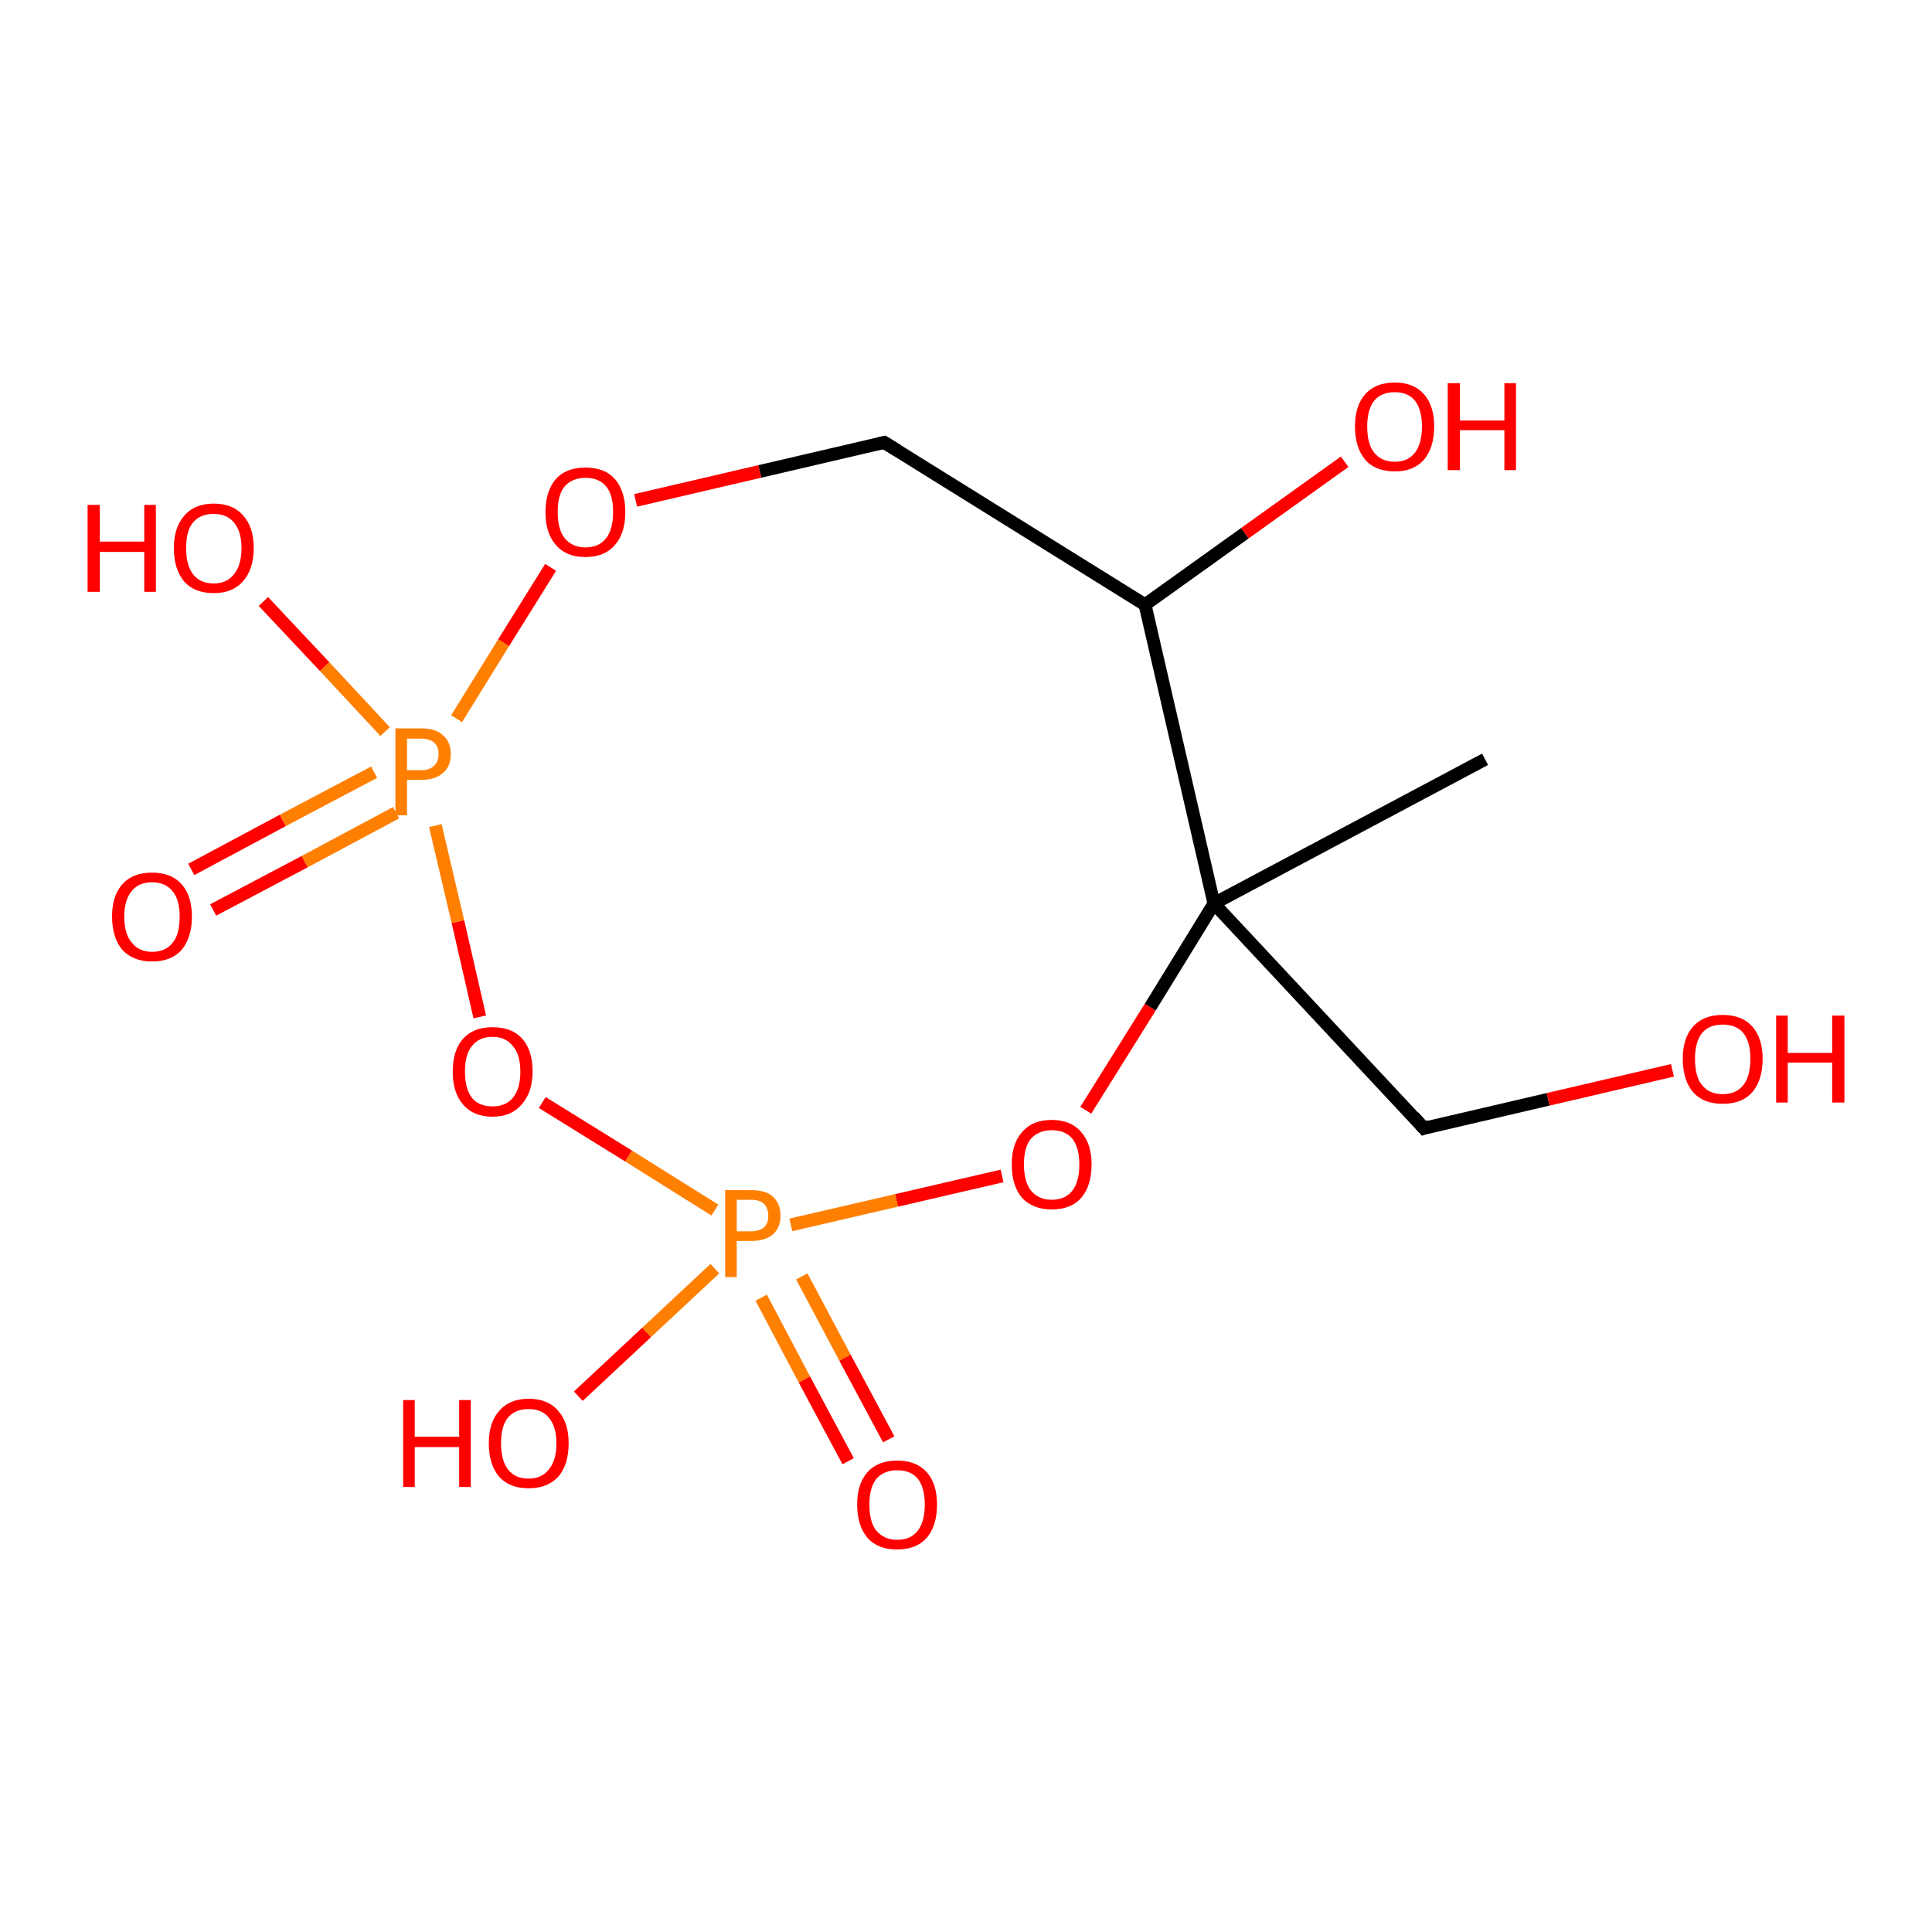 <?xml version='1.0' encoding='iso-8859-1'?>
<svg version='1.1' baseProfile='full'
              xmlns='http://www.w3.org/2000/svg'
                      xmlns:rdkit='http://www.rdkit.org/xml'
                      xmlns:xlink='http://www.w3.org/1999/xlink'
                  xml:space='preserve'
width='300px' height='300px' viewBox='0 0 300 300'>
<!-- END OF HEADER -->
<rect style='opacity:1.0;fill:#FFFFFF;stroke:none' width='300.0' height='300.0' x='0.0' y='0.0'> </rect>
<path class='bond-0 atom-0 atom-1' d='M 131.7,226.9 L 124.9,214.2' style='fill:none;fill-rule:evenodd;stroke:#FF0000;stroke-width:2.0px;stroke-linecap:butt;stroke-linejoin:miter;stroke-opacity:1' />
<path class='bond-0 atom-0 atom-1' d='M 124.9,214.2 L 118.2,201.5' style='fill:none;fill-rule:evenodd;stroke:#FF7F00;stroke-width:2.0px;stroke-linecap:butt;stroke-linejoin:miter;stroke-opacity:1' />
<path class='bond-0 atom-0 atom-1' d='M 138.0,223.5 L 131.2,210.8' style='fill:none;fill-rule:evenodd;stroke:#FF0000;stroke-width:2.0px;stroke-linecap:butt;stroke-linejoin:miter;stroke-opacity:1' />
<path class='bond-0 atom-0 atom-1' d='M 131.2,210.8 L 124.5,198.2' style='fill:none;fill-rule:evenodd;stroke:#FF7F00;stroke-width:2.0px;stroke-linecap:butt;stroke-linejoin:miter;stroke-opacity:1' />
<path class='bond-1 atom-1 atom-2' d='M 111.0,187.9 L 97.6,179.5' style='fill:none;fill-rule:evenodd;stroke:#FF7F00;stroke-width:2.0px;stroke-linecap:butt;stroke-linejoin:miter;stroke-opacity:1' />
<path class='bond-1 atom-1 atom-2' d='M 97.6,179.5 L 84.2,171.2' style='fill:none;fill-rule:evenodd;stroke:#FF0000;stroke-width:2.0px;stroke-linecap:butt;stroke-linejoin:miter;stroke-opacity:1' />
<path class='bond-2 atom-2 atom-3' d='M 74.5,157.9 L 71.1,143.1' style='fill:none;fill-rule:evenodd;stroke:#FF0000;stroke-width:2.0px;stroke-linecap:butt;stroke-linejoin:miter;stroke-opacity:1' />
<path class='bond-2 atom-2 atom-3' d='M 71.1,143.1 L 67.6,128.2' style='fill:none;fill-rule:evenodd;stroke:#FF7F00;stroke-width:2.0px;stroke-linecap:butt;stroke-linejoin:miter;stroke-opacity:1' />
<path class='bond-3 atom-3 atom-4' d='M 58.1,119.9 L 43.9,127.4' style='fill:none;fill-rule:evenodd;stroke:#FF7F00;stroke-width:2.0px;stroke-linecap:butt;stroke-linejoin:miter;stroke-opacity:1' />
<path class='bond-3 atom-3 atom-4' d='M 43.9,127.4 L 29.7,135.0' style='fill:none;fill-rule:evenodd;stroke:#FF0000;stroke-width:2.0px;stroke-linecap:butt;stroke-linejoin:miter;stroke-opacity:1' />
<path class='bond-3 atom-3 atom-4' d='M 61.5,126.2 L 47.3,133.8' style='fill:none;fill-rule:evenodd;stroke:#FF7F00;stroke-width:2.0px;stroke-linecap:butt;stroke-linejoin:miter;stroke-opacity:1' />
<path class='bond-3 atom-3 atom-4' d='M 47.3,133.8 L 33.1,141.3' style='fill:none;fill-rule:evenodd;stroke:#FF0000;stroke-width:2.0px;stroke-linecap:butt;stroke-linejoin:miter;stroke-opacity:1' />
<path class='bond-4 atom-3 atom-5' d='M 70.9,111.6 L 78.2,99.8' style='fill:none;fill-rule:evenodd;stroke:#FF7F00;stroke-width:2.0px;stroke-linecap:butt;stroke-linejoin:miter;stroke-opacity:1' />
<path class='bond-4 atom-3 atom-5' d='M 78.2,99.8 L 85.5,88.1' style='fill:none;fill-rule:evenodd;stroke:#FF0000;stroke-width:2.0px;stroke-linecap:butt;stroke-linejoin:miter;stroke-opacity:1' />
<path class='bond-5 atom-5 atom-6' d='M 98.7,77.7 L 118.0,73.2' style='fill:none;fill-rule:evenodd;stroke:#FF0000;stroke-width:2.0px;stroke-linecap:butt;stroke-linejoin:miter;stroke-opacity:1' />
<path class='bond-5 atom-5 atom-6' d='M 118.0,73.2 L 137.3,68.7' style='fill:none;fill-rule:evenodd;stroke:#000000;stroke-width:2.0px;stroke-linecap:butt;stroke-linejoin:miter;stroke-opacity:1' />
<path class='bond-6 atom-6 atom-7' d='M 137.3,68.7 L 177.8,93.9' style='fill:none;fill-rule:evenodd;stroke:#000000;stroke-width:2.0px;stroke-linecap:butt;stroke-linejoin:miter;stroke-opacity:1' />
<path class='bond-7 atom-7 atom-8' d='M 177.8,93.9 L 193.3,82.8' style='fill:none;fill-rule:evenodd;stroke:#000000;stroke-width:2.0px;stroke-linecap:butt;stroke-linejoin:miter;stroke-opacity:1' />
<path class='bond-7 atom-7 atom-8' d='M 193.3,82.8 L 208.8,71.7' style='fill:none;fill-rule:evenodd;stroke:#FF0000;stroke-width:2.0px;stroke-linecap:butt;stroke-linejoin:miter;stroke-opacity:1' />
<path class='bond-8 atom-7 atom-9' d='M 177.8,93.9 L 188.5,140.3' style='fill:none;fill-rule:evenodd;stroke:#000000;stroke-width:2.0px;stroke-linecap:butt;stroke-linejoin:miter;stroke-opacity:1' />
<path class='bond-9 atom-9 atom-10' d='M 188.5,140.3 L 178.6,156.4' style='fill:none;fill-rule:evenodd;stroke:#000000;stroke-width:2.0px;stroke-linecap:butt;stroke-linejoin:miter;stroke-opacity:1' />
<path class='bond-9 atom-9 atom-10' d='M 178.6,156.4 L 168.6,172.4' style='fill:none;fill-rule:evenodd;stroke:#FF0000;stroke-width:2.0px;stroke-linecap:butt;stroke-linejoin:miter;stroke-opacity:1' />
<path class='bond-10 atom-9 atom-11' d='M 188.5,140.3 L 230.6,117.9' style='fill:none;fill-rule:evenodd;stroke:#000000;stroke-width:2.0px;stroke-linecap:butt;stroke-linejoin:miter;stroke-opacity:1' />
<path class='bond-11 atom-9 atom-12' d='M 188.5,140.3 L 221.1,175.2' style='fill:none;fill-rule:evenodd;stroke:#000000;stroke-width:2.0px;stroke-linecap:butt;stroke-linejoin:miter;stroke-opacity:1' />
<path class='bond-12 atom-12 atom-13' d='M 221.1,175.2 L 240.4,170.7' style='fill:none;fill-rule:evenodd;stroke:#000000;stroke-width:2.0px;stroke-linecap:butt;stroke-linejoin:miter;stroke-opacity:1' />
<path class='bond-12 atom-12 atom-13' d='M 240.4,170.7 L 259.7,166.2' style='fill:none;fill-rule:evenodd;stroke:#FF0000;stroke-width:2.0px;stroke-linecap:butt;stroke-linejoin:miter;stroke-opacity:1' />
<path class='bond-13 atom-3 atom-14' d='M 59.8,113.6 L 50.4,103.5' style='fill:none;fill-rule:evenodd;stroke:#FF7F00;stroke-width:2.0px;stroke-linecap:butt;stroke-linejoin:miter;stroke-opacity:1' />
<path class='bond-13 atom-3 atom-14' d='M 50.4,103.5 L 40.9,93.4' style='fill:none;fill-rule:evenodd;stroke:#FF0000;stroke-width:2.0px;stroke-linecap:butt;stroke-linejoin:miter;stroke-opacity:1' />
<path class='bond-14 atom-1 atom-15' d='M 111.0,197.0 L 100.4,206.9' style='fill:none;fill-rule:evenodd;stroke:#FF7F00;stroke-width:2.0px;stroke-linecap:butt;stroke-linejoin:miter;stroke-opacity:1' />
<path class='bond-14 atom-1 atom-15' d='M 100.4,206.9 L 89.8,216.8' style='fill:none;fill-rule:evenodd;stroke:#FF0000;stroke-width:2.0px;stroke-linecap:butt;stroke-linejoin:miter;stroke-opacity:1' />
<path class='bond-15 atom-10 atom-1' d='M 155.6,182.6 L 139.2,186.4' style='fill:none;fill-rule:evenodd;stroke:#FF0000;stroke-width:2.0px;stroke-linecap:butt;stroke-linejoin:miter;stroke-opacity:1' />
<path class='bond-15 atom-10 atom-1' d='M 139.2,186.4 L 122.8,190.2' style='fill:none;fill-rule:evenodd;stroke:#FF7F00;stroke-width:2.0px;stroke-linecap:butt;stroke-linejoin:miter;stroke-opacity:1' />
<path d='M 136.4,68.9 L 137.3,68.7 L 139.4,70.0' style='fill:none;stroke:#000000;stroke-width:2.0px;stroke-linecap:butt;stroke-linejoin:miter;stroke-opacity:1;' />
<path d='M 219.5,173.4 L 221.1,175.2 L 222.0,174.9' style='fill:none;stroke:#000000;stroke-width:2.0px;stroke-linecap:butt;stroke-linejoin:miter;stroke-opacity:1;' />
<path class='atom-0' d='M 133.1 233.6
Q 133.1 230.4, 134.7 228.6
Q 136.3 226.8, 139.3 226.8
Q 142.3 226.8, 143.9 228.6
Q 145.5 230.4, 145.5 233.6
Q 145.5 236.9, 143.9 238.8
Q 142.3 240.6, 139.3 240.6
Q 136.3 240.6, 134.7 238.8
Q 133.1 236.9, 133.1 233.6
M 139.3 239.1
Q 141.4 239.1, 142.5 237.7
Q 143.6 236.3, 143.6 233.6
Q 143.6 231.0, 142.5 229.6
Q 141.4 228.3, 139.3 228.3
Q 137.3 228.3, 136.1 229.6
Q 135.0 231.0, 135.0 233.6
Q 135.0 236.4, 136.1 237.7
Q 137.3 239.1, 139.3 239.1
' fill='#FF0000'/>
<path class='atom-1' d='M 116.6 184.8
Q 118.9 184.8, 120.0 185.8
Q 121.2 186.9, 121.2 188.8
Q 121.2 190.6, 120.0 191.7
Q 118.8 192.7, 116.6 192.7
L 114.4 192.7
L 114.4 198.3
L 112.6 198.3
L 112.6 184.8
L 116.6 184.8
M 116.6 191.2
Q 117.9 191.2, 118.6 190.6
Q 119.3 190.0, 119.3 188.8
Q 119.3 187.6, 118.6 186.9
Q 117.9 186.3, 116.6 186.3
L 114.4 186.3
L 114.4 191.2
L 116.6 191.2
' fill='#FF7F00'/>
<path class='atom-2' d='M 70.3 166.4
Q 70.3 163.1, 71.9 161.3
Q 73.5 159.5, 76.5 159.5
Q 79.5 159.5, 81.1 161.3
Q 82.7 163.1, 82.7 166.4
Q 82.7 169.6, 81.0 171.5
Q 79.4 173.4, 76.5 173.4
Q 73.5 173.4, 71.9 171.5
Q 70.3 169.7, 70.3 166.4
M 76.5 171.8
Q 78.5 171.8, 79.6 170.5
Q 80.8 169.1, 80.8 166.4
Q 80.8 163.7, 79.6 162.4
Q 78.5 161.0, 76.5 161.0
Q 74.4 161.0, 73.3 162.4
Q 72.2 163.7, 72.2 166.4
Q 72.2 169.1, 73.3 170.5
Q 74.4 171.8, 76.5 171.8
' fill='#FF0000'/>
<path class='atom-3' d='M 65.4 113.1
Q 67.7 113.1, 68.8 114.2
Q 70.0 115.2, 70.0 117.1
Q 70.0 119.0, 68.8 120.0
Q 67.6 121.1, 65.4 121.1
L 63.2 121.1
L 63.2 126.6
L 61.4 126.6
L 61.4 113.1
L 65.4 113.1
M 65.4 119.6
Q 66.7 119.6, 67.4 118.9
Q 68.1 118.3, 68.1 117.1
Q 68.1 115.9, 67.4 115.3
Q 66.7 114.7, 65.4 114.7
L 63.2 114.7
L 63.2 119.6
L 65.4 119.6
' fill='#FF7F00'/>
<path class='atom-4' d='M 17.4 142.3
Q 17.4 139.1, 19.0 137.3
Q 20.6 135.5, 23.6 135.5
Q 26.6 135.5, 28.2 137.3
Q 29.8 139.1, 29.8 142.3
Q 29.8 145.6, 28.2 147.5
Q 26.6 149.3, 23.6 149.3
Q 20.7 149.3, 19.0 147.5
Q 17.4 145.6, 17.4 142.3
M 23.6 147.8
Q 25.7 147.8, 26.8 146.4
Q 27.9 145.1, 27.9 142.3
Q 27.9 139.7, 26.8 138.4
Q 25.7 137.0, 23.6 137.0
Q 21.6 137.0, 20.5 138.3
Q 19.3 139.7, 19.3 142.3
Q 19.3 145.1, 20.5 146.4
Q 21.6 147.8, 23.6 147.8
' fill='#FF0000'/>
<path class='atom-5' d='M 84.7 79.5
Q 84.7 76.3, 86.3 74.4
Q 87.9 72.6, 90.9 72.6
Q 93.9 72.6, 95.5 74.4
Q 97.1 76.3, 97.1 79.5
Q 97.1 82.8, 95.5 84.6
Q 93.9 86.5, 90.9 86.5
Q 87.9 86.5, 86.3 84.6
Q 84.7 82.8, 84.7 79.5
M 90.9 85.0
Q 93.0 85.0, 94.1 83.6
Q 95.2 82.2, 95.2 79.5
Q 95.2 76.8, 94.1 75.5
Q 93.0 74.2, 90.9 74.2
Q 88.9 74.2, 87.7 75.5
Q 86.6 76.8, 86.6 79.5
Q 86.6 82.2, 87.7 83.6
Q 88.9 85.0, 90.9 85.0
' fill='#FF0000'/>
<path class='atom-8' d='M 210.4 66.2
Q 210.4 63.0, 212.0 61.2
Q 213.6 59.4, 216.6 59.4
Q 219.5 59.4, 221.1 61.2
Q 222.7 63.0, 222.7 66.2
Q 222.7 69.5, 221.1 71.4
Q 219.5 73.2, 216.6 73.2
Q 213.6 73.2, 212.0 71.4
Q 210.4 69.5, 210.4 66.2
M 216.6 71.7
Q 218.6 71.7, 219.7 70.3
Q 220.8 68.9, 220.8 66.2
Q 220.8 63.6, 219.7 62.2
Q 218.6 60.9, 216.6 60.9
Q 214.5 60.9, 213.4 62.2
Q 212.3 63.6, 212.3 66.2
Q 212.3 69.0, 213.4 70.3
Q 214.5 71.7, 216.6 71.7
' fill='#FF0000'/>
<path class='atom-8' d='M 224.8 59.5
L 226.7 59.5
L 226.7 65.3
L 233.6 65.3
L 233.6 59.5
L 235.4 59.5
L 235.4 73.0
L 233.6 73.0
L 233.6 66.8
L 226.7 66.8
L 226.7 73.0
L 224.8 73.0
L 224.8 59.5
' fill='#FF0000'/>
<path class='atom-10' d='M 157.1 180.8
Q 157.1 177.6, 158.7 175.8
Q 160.3 173.9, 163.3 173.9
Q 166.3 173.9, 167.9 175.8
Q 169.5 177.6, 169.5 180.8
Q 169.5 184.1, 167.9 186.0
Q 166.3 187.8, 163.3 187.8
Q 160.4 187.8, 158.7 186.0
Q 157.1 184.1, 157.1 180.8
M 163.3 186.3
Q 165.4 186.3, 166.5 184.9
Q 167.6 183.5, 167.6 180.8
Q 167.6 178.2, 166.5 176.8
Q 165.4 175.5, 163.3 175.5
Q 161.3 175.5, 160.1 176.8
Q 159.0 178.1, 159.0 180.8
Q 159.0 183.5, 160.1 184.9
Q 161.3 186.3, 163.3 186.3
' fill='#FF0000'/>
<path class='atom-13' d='M 261.3 164.4
Q 261.3 161.2, 262.9 159.4
Q 264.5 157.6, 267.5 157.6
Q 270.5 157.6, 272.1 159.4
Q 273.7 161.2, 273.7 164.4
Q 273.7 167.7, 272.1 169.6
Q 270.5 171.4, 267.5 171.4
Q 264.5 171.4, 262.9 169.6
Q 261.3 167.7, 261.3 164.4
M 267.5 169.9
Q 269.6 169.9, 270.7 168.5
Q 271.8 167.1, 271.8 164.4
Q 271.8 161.8, 270.7 160.4
Q 269.6 159.1, 267.5 159.1
Q 265.4 159.1, 264.3 160.4
Q 263.2 161.8, 263.2 164.4
Q 263.2 167.2, 264.3 168.5
Q 265.4 169.9, 267.5 169.9
' fill='#FF0000'/>
<path class='atom-13' d='M 275.8 157.7
L 277.6 157.7
L 277.6 163.5
L 284.5 163.5
L 284.5 157.7
L 286.4 157.7
L 286.4 171.2
L 284.5 171.2
L 284.5 165.0
L 277.6 165.0
L 277.6 171.2
L 275.8 171.2
L 275.8 157.7
' fill='#FF0000'/>
<path class='atom-14' d='M 13.6 78.4
L 15.5 78.4
L 15.5 84.1
L 22.4 84.1
L 22.4 78.4
L 24.2 78.4
L 24.2 91.9
L 22.4 91.9
L 22.4 85.7
L 15.5 85.7
L 15.5 91.9
L 13.6 91.9
L 13.6 78.4
' fill='#FF0000'/>
<path class='atom-14' d='M 27.0 85.1
Q 27.0 81.9, 28.6 80.1
Q 30.2 78.2, 33.2 78.2
Q 36.2 78.2, 37.8 80.1
Q 39.4 81.9, 39.4 85.1
Q 39.4 88.4, 37.7 90.3
Q 36.1 92.1, 33.2 92.1
Q 30.2 92.1, 28.6 90.3
Q 27.0 88.4, 27.0 85.1
M 33.2 90.6
Q 35.2 90.6, 36.3 89.2
Q 37.5 87.8, 37.5 85.1
Q 37.5 82.5, 36.3 81.1
Q 35.2 79.8, 33.2 79.8
Q 31.1 79.8, 30.0 81.1
Q 28.9 82.4, 28.9 85.1
Q 28.9 87.8, 30.0 89.2
Q 31.1 90.6, 33.2 90.6
' fill='#FF0000'/>
<path class='atom-15' d='M 62.6 217.4
L 64.4 217.4
L 64.4 223.1
L 71.3 223.1
L 71.3 217.4
L 73.1 217.4
L 73.1 230.9
L 71.3 230.9
L 71.3 224.7
L 64.4 224.7
L 64.4 230.9
L 62.6 230.9
L 62.6 217.4
' fill='#FF0000'/>
<path class='atom-15' d='M 75.9 224.1
Q 75.9 220.9, 77.5 219.1
Q 79.1 217.2, 82.1 217.2
Q 85.1 217.2, 86.7 219.1
Q 88.3 220.9, 88.3 224.1
Q 88.3 227.4, 86.7 229.3
Q 85.0 231.1, 82.1 231.1
Q 79.1 231.1, 77.5 229.3
Q 75.9 227.4, 75.9 224.1
M 82.1 229.6
Q 84.1 229.6, 85.2 228.2
Q 86.4 226.8, 86.4 224.1
Q 86.4 221.5, 85.2 220.1
Q 84.1 218.8, 82.1 218.8
Q 80.0 218.8, 78.9 220.1
Q 77.8 221.4, 77.8 224.1
Q 77.8 226.8, 78.9 228.2
Q 80.0 229.6, 82.1 229.6
' fill='#FF0000'/>
</svg>
